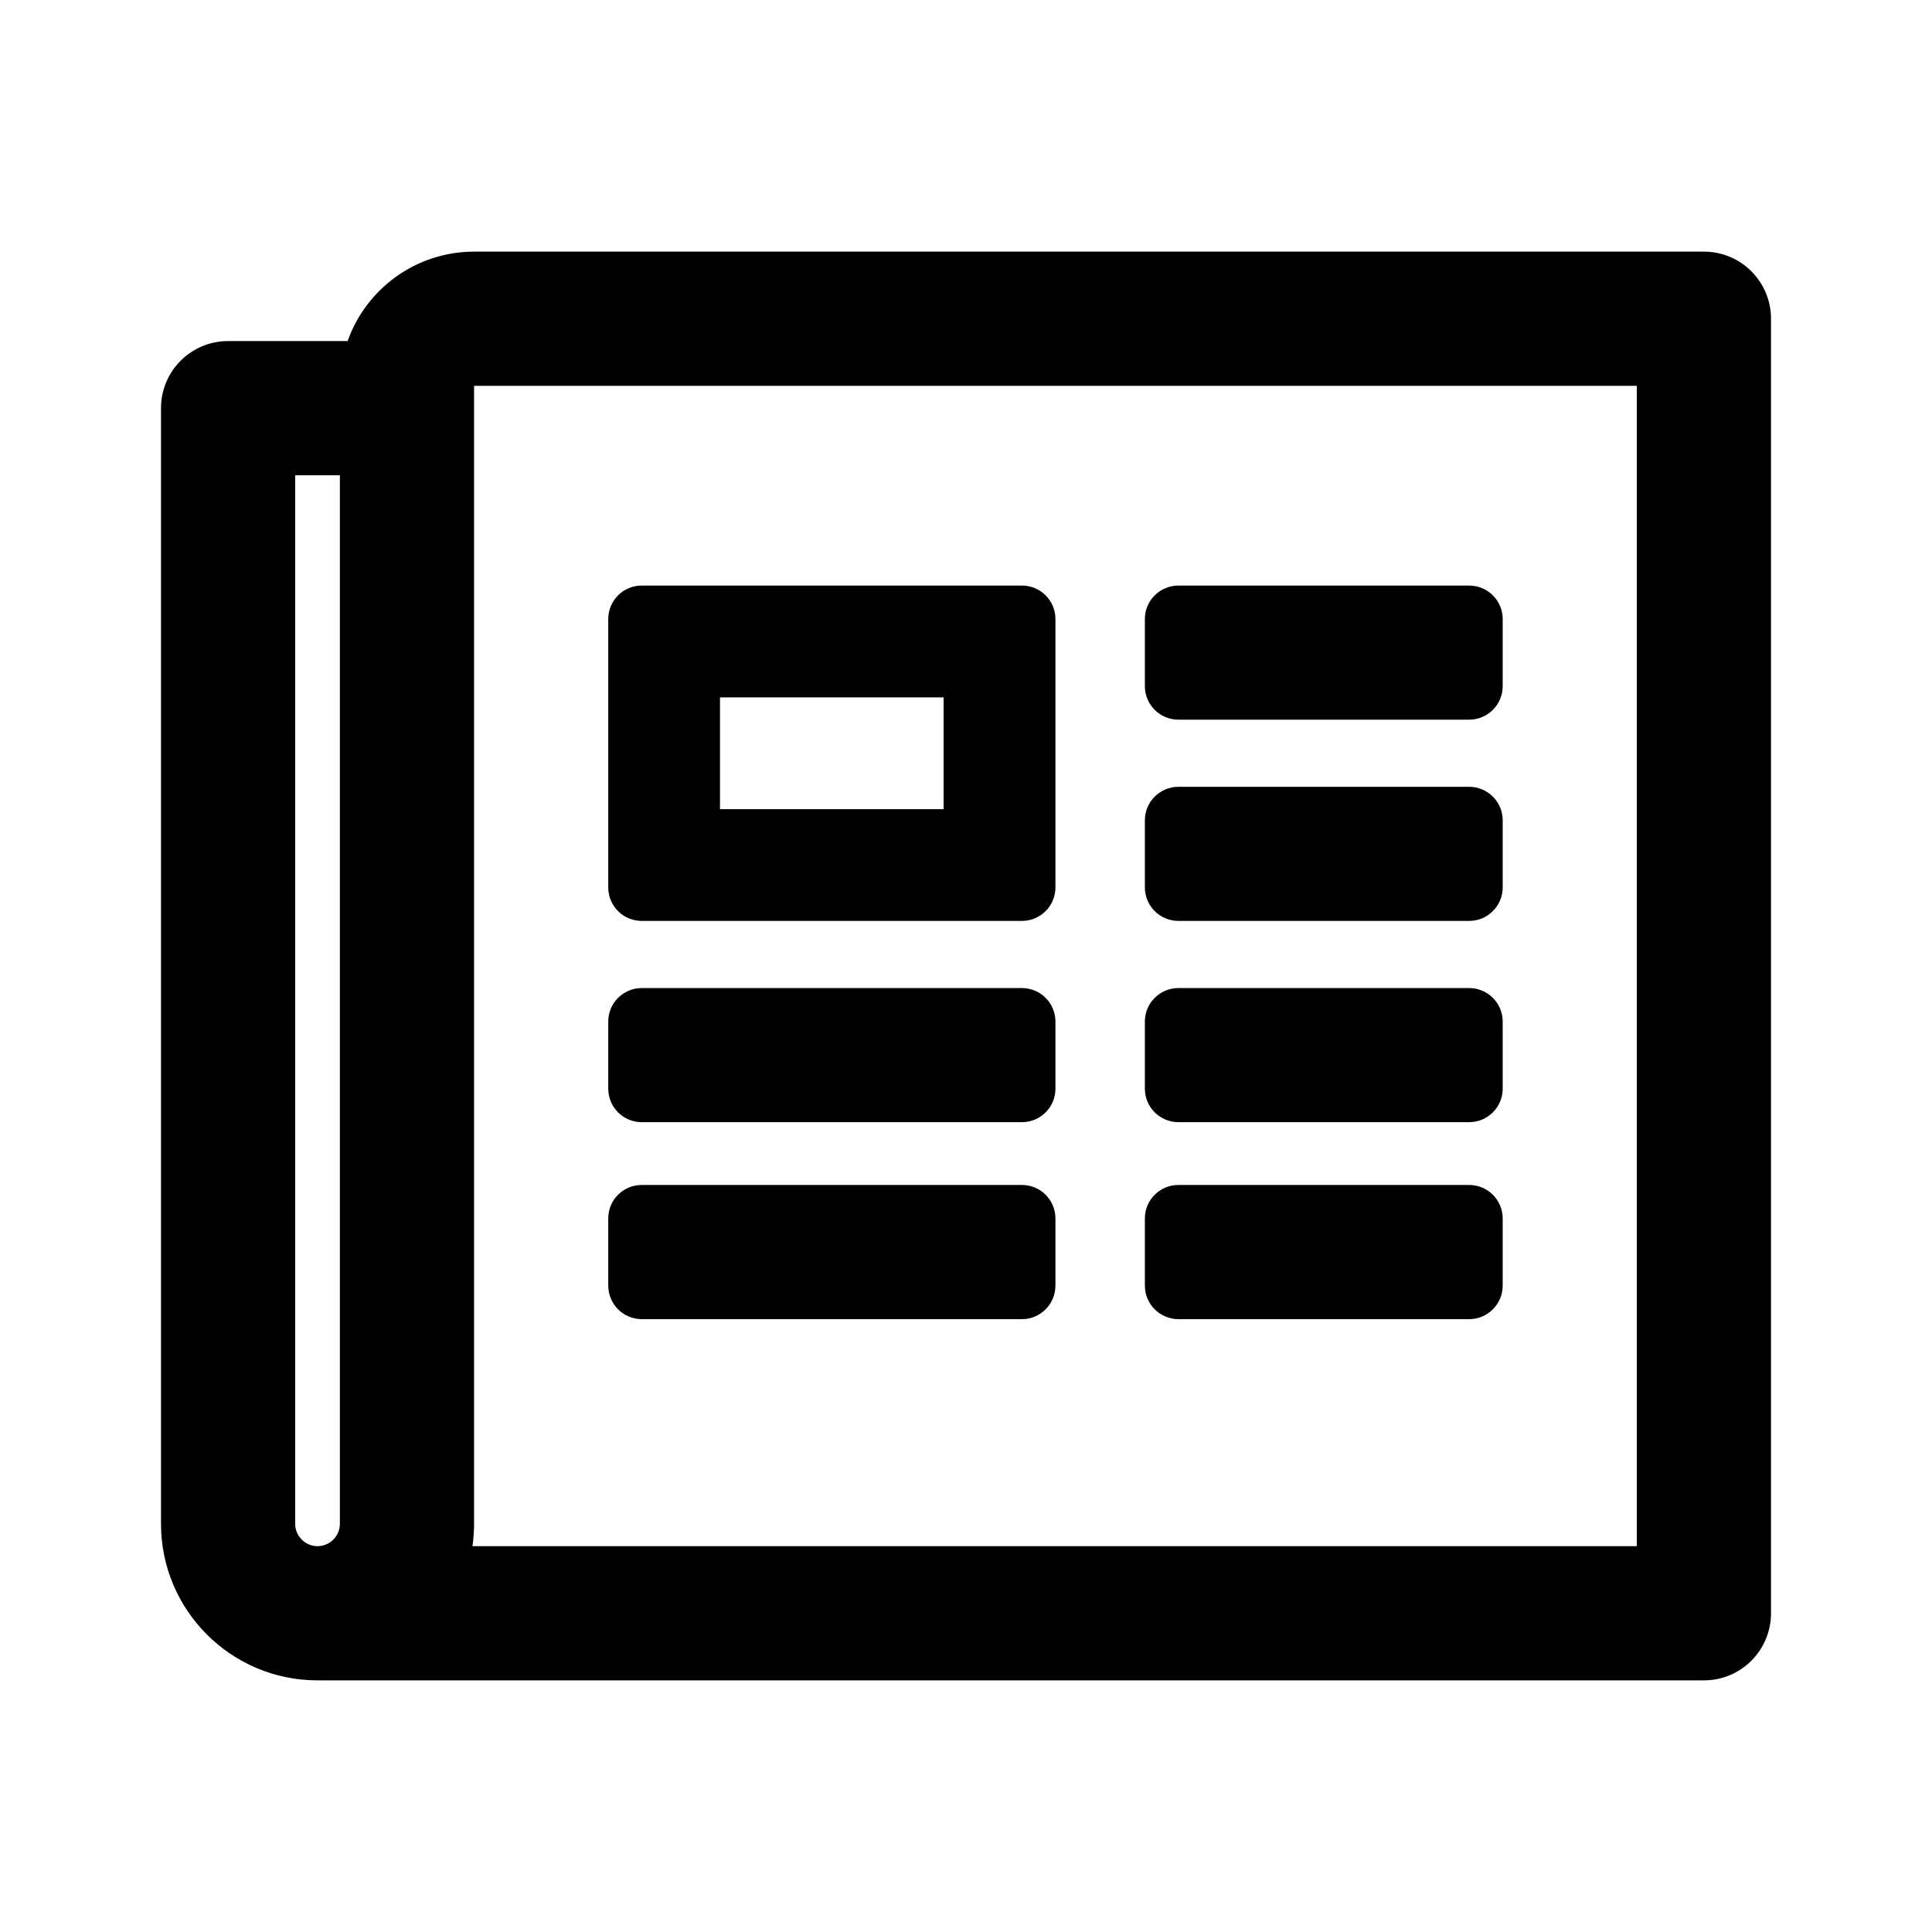 <svg width="24" height="24" viewBox="0 0 24 24" fill="none" xmlns="http://www.w3.org/2000/svg">
<path d="M21.167 3.126H5.889C5.165 3.126 4.547 3.59 4.318 4.237H2.833C2.373 4.237 2 4.61 2 5.07V18.929C2 20.003 2.871 20.874 3.944 20.874H21.167C21.627 20.874 22 20.501 22 20.04V3.959C22 3.499 21.627 3.126 21.167 3.126ZM3.667 18.929V5.904H4.222V18.929C4.222 19.082 4.098 19.207 3.944 19.207C3.791 19.207 3.667 19.082 3.667 18.929ZM20.333 19.207H5.869C5.882 19.116 5.889 19.024 5.889 18.929V4.793H20.333V19.207ZM7.972 11.44H12.694C12.925 11.44 13.111 11.254 13.111 11.024V7.69C13.111 7.46 12.925 7.274 12.694 7.274H7.972C7.742 7.274 7.556 7.46 7.556 7.69V11.024C7.556 11.254 7.742 11.44 7.972 11.44ZM8.944 8.663H11.722V10.052H8.944V8.663ZM7.556 13.524V12.69C7.556 12.46 7.742 12.274 7.972 12.274H12.694C12.925 12.274 13.111 12.46 13.111 12.69V13.524C13.111 13.754 12.925 13.94 12.694 13.94H7.972C7.742 13.94 7.556 13.754 7.556 13.524ZM14.222 13.524V12.69C14.222 12.46 14.409 12.274 14.639 12.274H18.25C18.48 12.274 18.667 12.46 18.667 12.69V13.524C18.667 13.754 18.48 13.94 18.25 13.94H14.639C14.409 13.94 14.222 13.754 14.222 13.524ZM14.222 8.524V7.69C14.222 7.46 14.409 7.274 14.639 7.274H18.25C18.48 7.274 18.667 7.46 18.667 7.69V8.524C18.667 8.754 18.48 8.94 18.25 8.94H14.639C14.409 8.94 14.222 8.754 14.222 8.524ZM14.222 11.024V10.19C14.222 9.96 14.409 9.774 14.639 9.774H18.25C18.48 9.774 18.667 9.96 18.667 10.19V11.024C18.667 11.254 18.48 11.44 18.25 11.44H14.639C14.409 11.44 14.222 11.254 14.222 11.024Z" fill="#000000"/>
<path d="M7.556 15.136V15.97C7.556 16.2 7.742 16.387 7.972 16.387H12.694C12.925 16.387 13.111 16.2 13.111 15.97V15.136C13.111 14.906 12.925 14.72 12.694 14.72H7.972C7.742 14.72 7.556 14.906 7.556 15.136Z" fill="#000000"/>
<path d="M14.222 15.136V15.97C14.222 16.2 14.409 16.387 14.639 16.387H18.25C18.48 16.387 18.667 16.2 18.667 15.97V15.136C18.667 14.906 18.48 14.72 18.25 14.72H14.639C14.409 14.72 14.222 14.906 14.222 15.136Z" fill="#000000"/>
</svg>

